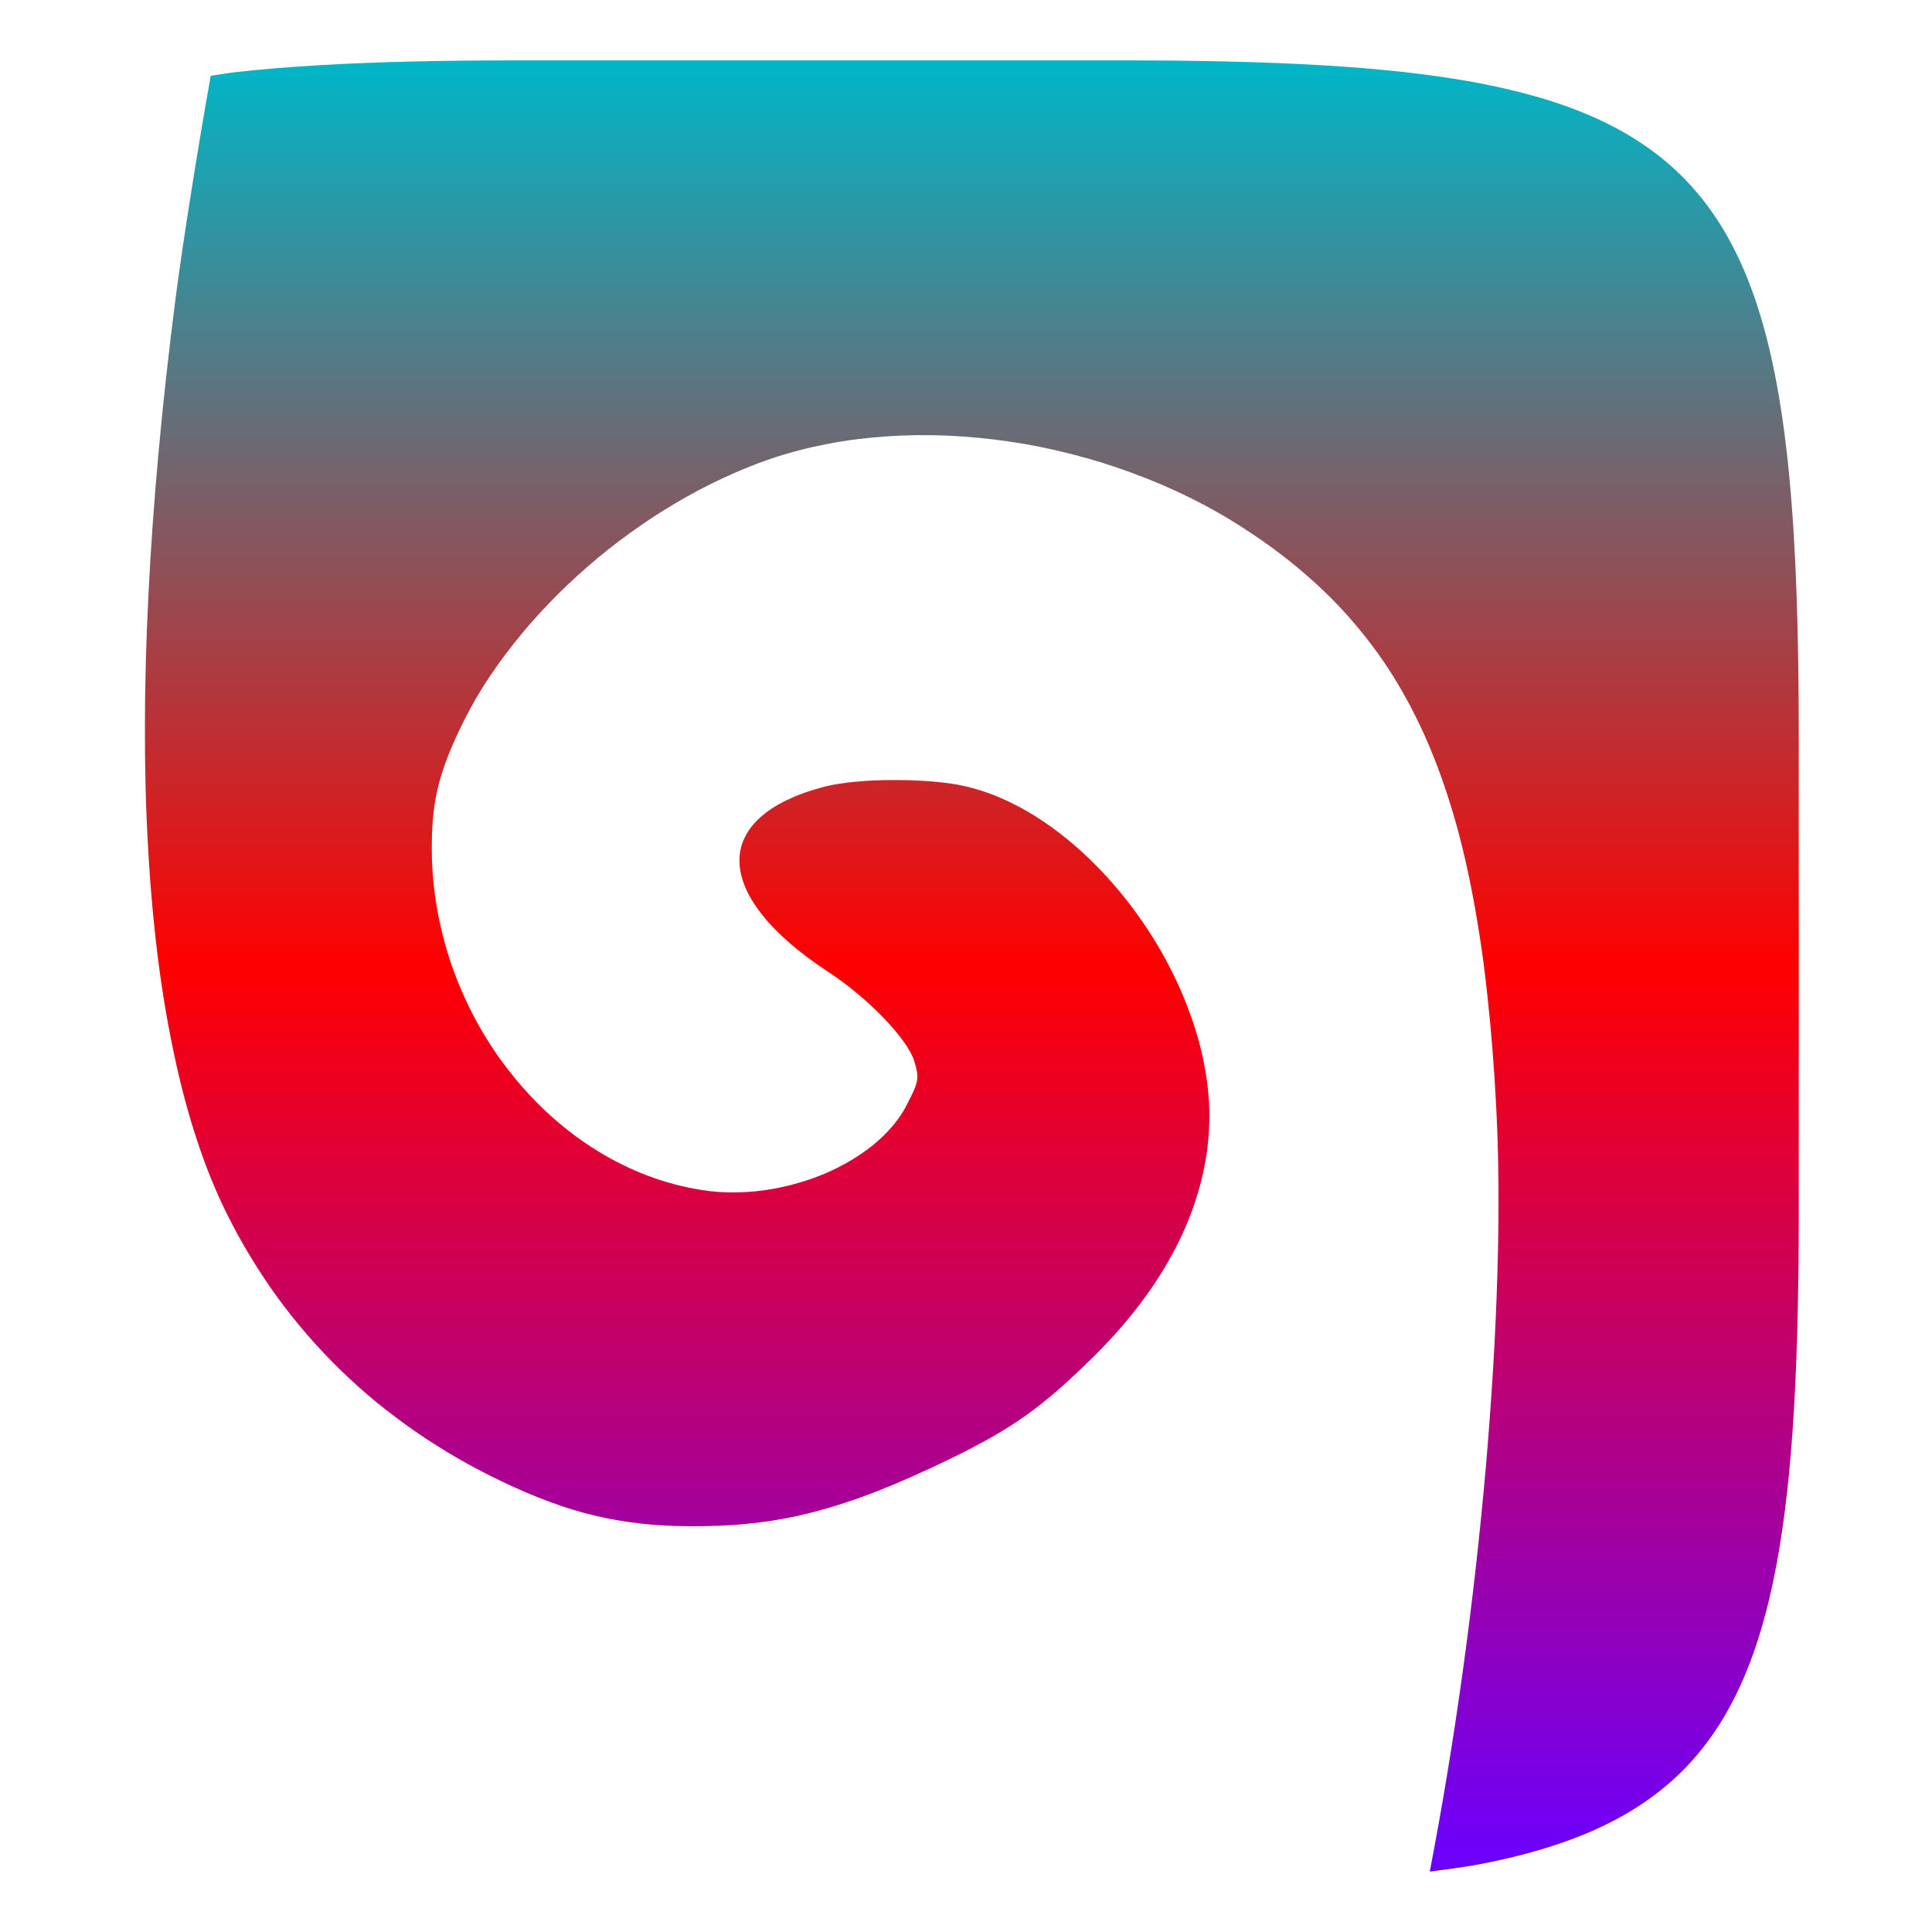 <svg xmlns="http://www.w3.org/2000/svg" xmlns:xlink="http://www.w3.org/1999/xlink" width="64" height="64" viewBox="0 0 64 64" version="1.1"><defs><linearGradient id="linear0" x1="0%" x2="0%" y1="0%" y2="100%"><stop offset="0%" style="stop-color:#00b6c7; stop-opacity:1"/><stop offset="50%" style="stop-color:#ff0000; stop-opacity:1"/><stop offset="100%" style="stop-color:#6a00ff; stop-opacity:1"/></linearGradient></defs><g id="surface1"><path style=" stroke:none;fill-rule:nonzero;fill:url(#linear0);" d="M 17.18 2 C 14.727 2 12.535 2.043 10.582 2.16 C 9.605 2.215 8.684 2.293 7.824 2.387 C 7.523 2.422 7.266 2.473 6.98 2.512 C 6.578 4.766 6.082 7.844 5.812 9.91 C 5.59 11.648 5.402 13.336 5.254 14.965 C 5.105 16.598 4.992 18.172 4.918 19.691 C 4.84 21.211 4.801 22.672 4.801 24.07 C 4.797 25.473 4.832 26.812 4.906 28.086 C 4.977 29.363 5.086 30.578 5.23 31.727 C 5.375 32.875 5.559 33.957 5.777 34.973 C 5.992 35.984 6.246 36.934 6.539 37.809 C 6.828 38.684 7.156 39.488 7.52 40.219 C 7.762 40.703 8.02 41.176 8.301 41.637 C 8.578 42.094 8.875 42.539 9.188 42.973 C 9.5 43.402 9.832 43.82 10.18 44.219 C 10.527 44.621 10.895 45.008 11.273 45.379 C 11.656 45.75 12.055 46.109 12.469 46.449 C 12.887 46.789 13.316 47.113 13.762 47.422 C 14.656 48.039 15.613 48.594 16.629 49.078 C 17.18 49.34 17.699 49.562 18.207 49.75 C 18.711 49.938 19.207 50.09 19.703 50.207 C 20.199 50.324 20.695 50.41 21.211 50.469 C 21.727 50.527 22.262 50.555 22.828 50.559 C 23.574 50.562 24.27 50.535 24.949 50.457 C 25.625 50.383 26.285 50.262 26.957 50.086 C 27.633 49.91 28.324 49.684 29.066 49.395 C 29.805 49.105 30.598 48.75 31.473 48.328 C 32.5 47.828 33.262 47.402 33.98 46.891 C 34.699 46.379 35.379 45.777 36.238 44.93 C 36.863 44.312 37.414 43.676 37.891 43.027 C 38.367 42.379 38.766 41.719 39.09 41.047 C 39.41 40.379 39.652 39.699 39.816 39.02 C 39.98 38.336 40.062 37.652 40.062 36.969 C 40.062 36.395 40 35.809 39.883 35.223 C 39.77 34.633 39.598 34.043 39.379 33.465 C 39.164 32.883 38.898 32.309 38.598 31.754 C 38.293 31.199 37.949 30.66 37.574 30.152 C 37.199 29.645 36.793 29.164 36.359 28.723 C 35.93 28.281 35.473 27.879 35 27.523 C 34.527 27.168 34.035 26.859 33.535 26.613 C 33.035 26.363 32.527 26.176 32.016 26.055 C 31.707 25.98 31.328 25.926 30.918 25.891 C 30.508 25.855 30.066 25.84 29.625 25.84 C 29.184 25.84 28.746 25.855 28.352 25.895 C 27.953 25.93 27.594 25.988 27.312 26.059 C 26.836 26.184 26.422 26.332 26.066 26.504 C 25.711 26.672 25.418 26.867 25.184 27.078 C 24.949 27.289 24.773 27.52 24.66 27.766 C 24.543 28.012 24.488 28.27 24.496 28.543 C 24.5 28.816 24.566 29.102 24.691 29.398 C 24.816 29.691 25 29.992 25.246 30.301 C 25.488 30.609 25.793 30.922 26.156 31.238 C 26.52 31.555 26.945 31.871 27.426 32.188 C 27.754 32.402 28.086 32.648 28.398 32.91 C 28.711 33.168 29.004 33.445 29.266 33.715 C 29.527 33.984 29.754 34.254 29.93 34.5 C 30.105 34.742 30.23 34.969 30.285 35.148 C 30.371 35.438 30.41 35.602 30.379 35.793 C 30.344 35.988 30.242 36.207 30.039 36.598 C 29.918 36.84 29.758 37.074 29.574 37.293 C 29.387 37.512 29.176 37.723 28.938 37.918 C 28.703 38.109 28.441 38.289 28.164 38.453 C 27.887 38.617 27.59 38.766 27.281 38.895 C 26.973 39.023 26.648 39.133 26.316 39.223 C 25.988 39.312 25.648 39.383 25.309 39.43 C 24.965 39.477 24.621 39.5 24.277 39.5 C 23.938 39.5 23.594 39.477 23.262 39.422 C 22.645 39.328 22.043 39.168 21.465 38.949 C 20.883 38.73 20.324 38.453 19.793 38.125 C 19.258 37.797 18.754 37.418 18.277 36.992 C 17.805 36.57 17.363 36.102 16.961 35.598 C 16.555 35.094 16.191 34.555 15.867 33.984 C 15.547 33.414 15.27 32.812 15.039 32.191 C 14.812 31.57 14.633 30.922 14.508 30.262 C 14.383 29.602 14.312 28.926 14.305 28.238 C 14.297 27.438 14.344 26.801 14.488 26.168 C 14.633 25.535 14.871 24.91 15.242 24.133 C 15.469 23.652 15.734 23.176 16.031 22.703 C 16.332 22.234 16.66 21.77 17.02 21.32 C 17.375 20.867 17.762 20.426 18.172 20 C 18.578 19.574 19.012 19.164 19.465 18.77 C 19.914 18.379 20.387 18.004 20.871 17.656 C 21.355 17.305 21.859 16.973 22.371 16.672 C 22.879 16.371 23.402 16.094 23.93 15.848 C 24.457 15.602 24.992 15.383 25.527 15.199 C 26.125 14.996 26.742 14.836 27.383 14.711 C 28.02 14.586 28.676 14.504 29.344 14.457 C 30.012 14.41 30.695 14.402 31.379 14.43 C 32.066 14.461 32.758 14.527 33.449 14.629 C 34.141 14.73 34.828 14.871 35.512 15.047 C 36.191 15.219 36.867 15.43 37.527 15.676 C 38.188 15.918 38.832 16.195 39.461 16.508 C 40.086 16.82 40.691 17.164 41.266 17.543 C 41.957 17.992 42.594 18.465 43.184 18.973 C 43.773 19.477 44.316 20.012 44.812 20.59 C 45.309 21.164 45.762 21.777 46.172 22.434 C 46.578 23.094 46.949 23.801 47.277 24.555 C 47.605 25.312 47.895 26.125 48.152 26.996 C 48.406 27.863 48.625 28.793 48.809 29.793 C 48.996 30.789 49.152 31.852 49.273 32.992 C 49.398 34.129 49.496 35.344 49.562 36.637 C 49.652 38.312 49.664 40.199 49.602 42.223 C 49.543 44.242 49.41 46.398 49.219 48.617 C 49.023 50.832 48.77 53.105 48.457 55.359 C 48.145 57.617 47.777 59.855 47.363 62 C 47.898 61.926 48.449 61.859 48.938 61.77 C 51.961 61.199 54.152 60.238 55.73 58.664 C 58.883 55.512 59.586 49.91 59.586 40.105 L 59.586 24.406 C 59.586 10.926 58.258 5.391 51.051 3.246 C 50.398 3.055 49.695 2.887 48.938 2.742 C 48.184 2.602 47.375 2.484 46.512 2.387 C 45.648 2.293 44.73 2.215 43.754 2.16 C 41.797 2.043 39.605 2 37.152 2 Z M 17.18 2 "/></g></svg>
